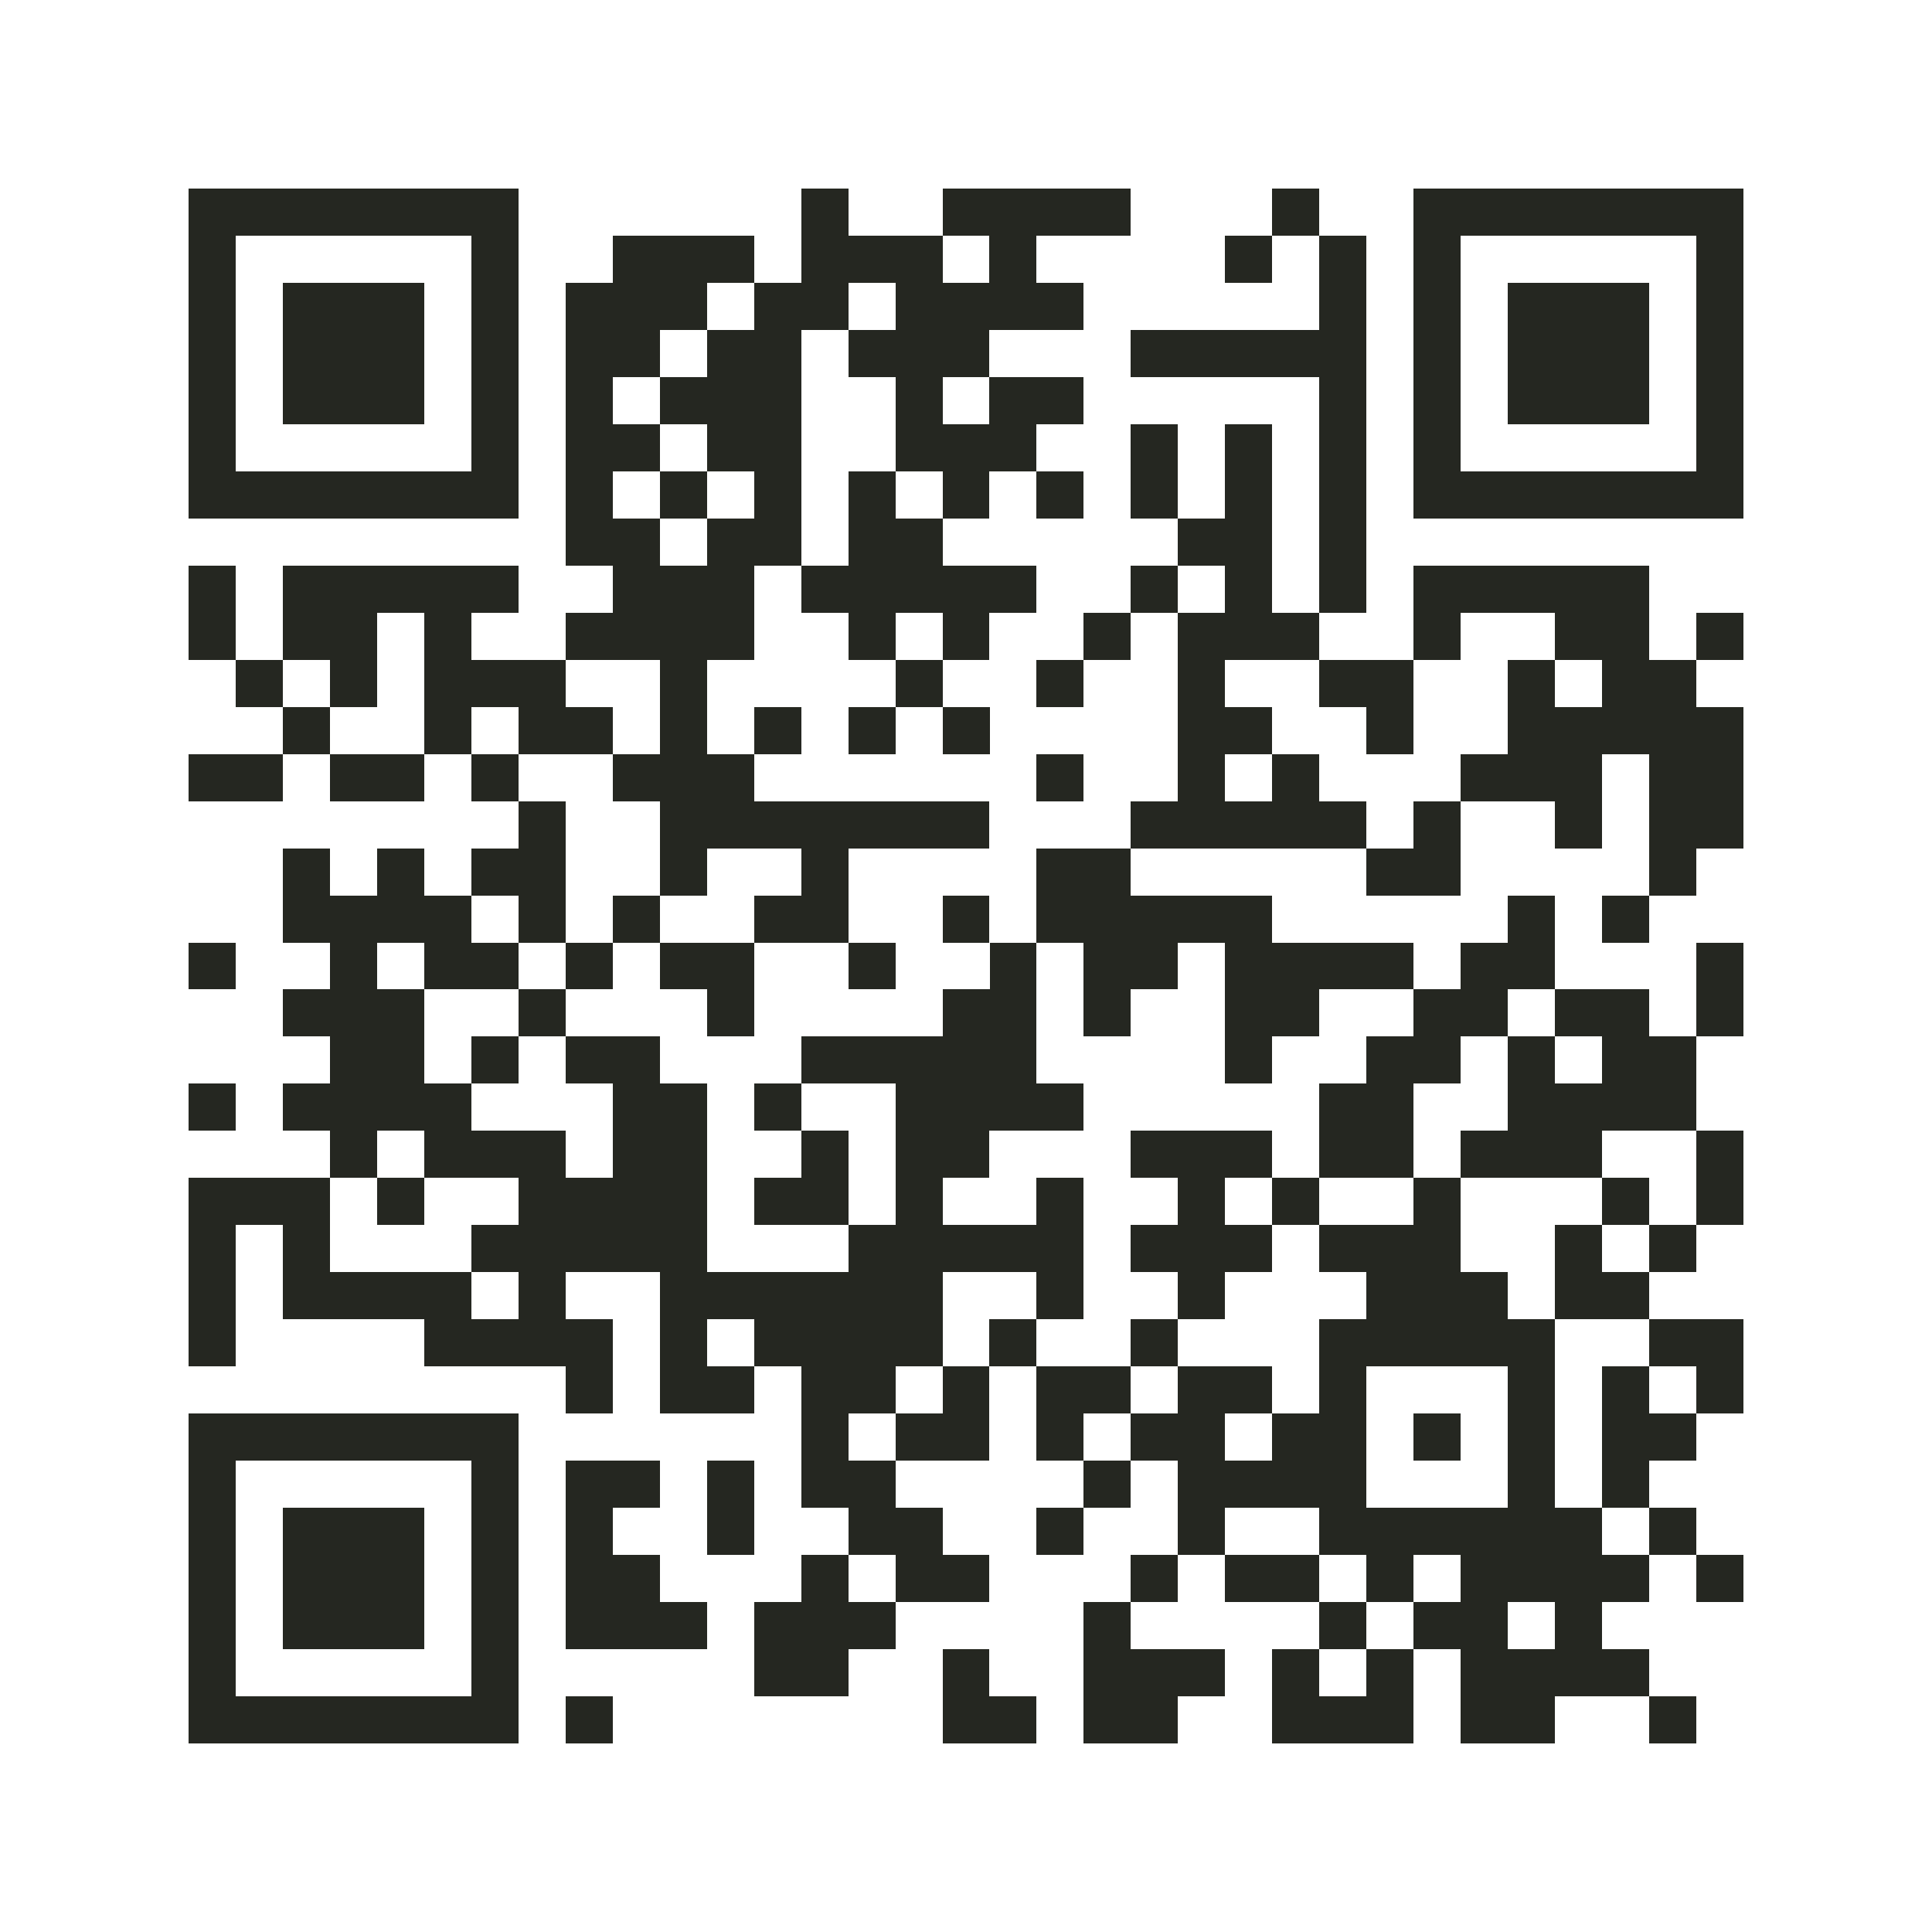 <?xml version="1.0" encoding="utf-8"?><!DOCTYPE svg PUBLIC "-//W3C//DTD SVG 1.1//EN" "http://www.w3.org/Graphics/SVG/1.1/DTD/svg11.dtd"><svg xmlns="http://www.w3.org/2000/svg" viewBox="0 0 41 41" shape-rendering="crispEdges"><path fill="#ffffff" d="M0 0h41v41H0z"/><path stroke="#252721" d="M4 4.5h7m6 0h1m2 0h4m3 0h1m2 0h7M4 5.5h1m5 0h1m2 0h3m1 0h3m1 0h1m4 0h1m1 0h1m1 0h1m5 0h1M4 6.5h1m1 0h3m1 0h1m1 0h3m1 0h2m1 0h4m5 0h1m1 0h1m1 0h3m1 0h1M4 7.5h1m1 0h3m1 0h1m1 0h2m1 0h2m1 0h3m3 0h5m1 0h1m1 0h3m1 0h1M4 8.5h1m1 0h3m1 0h1m1 0h1m1 0h3m2 0h1m1 0h2m5 0h1m1 0h1m1 0h3m1 0h1M4 9.5h1m5 0h1m1 0h2m1 0h2m2 0h3m2 0h1m1 0h1m1 0h1m1 0h1m5 0h1M4 10.5h7m1 0h1m1 0h1m1 0h1m1 0h1m1 0h1m1 0h1m1 0h1m1 0h1m1 0h1m1 0h7M12 11.5h2m1 0h2m1 0h2m5 0h2m1 0h1M4 12.5h1m1 0h5m2 0h3m1 0h5m2 0h1m1 0h1m1 0h1m1 0h5M4 13.5h1m1 0h2m1 0h1m2 0h4m2 0h1m1 0h1m2 0h1m1 0h3m2 0h1m2 0h2m1 0h1M5 14.5h1m1 0h1m1 0h3m2 0h1m4 0h1m2 0h1m2 0h1m2 0h2m2 0h1m1 0h2M6 15.5h1m2 0h1m1 0h2m1 0h1m1 0h1m1 0h1m1 0h1m4 0h2m2 0h1m2 0h5M4 16.5h2m1 0h2m1 0h1m2 0h3m6 0h1m2 0h1m1 0h1m3 0h3m1 0h2M11 17.5h1m2 0h7m3 0h5m1 0h1m2 0h1m1 0h2M6 18.5h1m1 0h1m1 0h2m2 0h1m2 0h1m4 0h2m5 0h2m4 0h1M6 19.5h4m1 0h1m1 0h1m2 0h2m2 0h1m1 0h5m5 0h1m1 0h1M4 20.5h1m2 0h1m1 0h2m1 0h1m1 0h2m2 0h1m2 0h1m1 0h2m1 0h4m1 0h2m3 0h1M6 21.5h3m2 0h1m3 0h1m4 0h2m1 0h1m2 0h2m2 0h2m1 0h2m1 0h1M7 22.5h2m1 0h1m1 0h2m3 0h5m4 0h1m2 0h2m1 0h1m1 0h2M4 23.5h1m1 0h4m3 0h2m1 0h1m2 0h4m5 0h2m2 0h4M7 24.5h1m1 0h3m1 0h2m2 0h1m1 0h2m3 0h3m1 0h2m1 0h3m2 0h1M4 25.5h3m1 0h1m2 0h4m1 0h2m1 0h1m2 0h1m2 0h1m1 0h1m2 0h1m3 0h1m1 0h1M4 26.5h1m1 0h1m3 0h5m3 0h5m1 0h3m1 0h3m2 0h1m1 0h1M4 27.5h1m1 0h4m1 0h1m2 0h6m2 0h1m2 0h1m3 0h3m1 0h2M4 28.5h1m4 0h4m1 0h1m1 0h4m1 0h1m2 0h1m3 0h5m2 0h2M12 29.5h1m1 0h2m1 0h2m1 0h1m1 0h2m1 0h2m1 0h1m3 0h1m1 0h1m1 0h1M4 30.5h7m6 0h1m1 0h2m1 0h1m1 0h2m1 0h2m1 0h1m1 0h1m1 0h2M4 31.5h1m5 0h1m1 0h2m1 0h1m1 0h2m4 0h1m1 0h4m3 0h1m1 0h1M4 32.5h1m1 0h3m1 0h1m1 0h1m2 0h1m2 0h2m2 0h1m2 0h1m2 0h6m1 0h1M4 33.5h1m1 0h3m1 0h1m1 0h2m3 0h1m1 0h2m3 0h1m1 0h2m1 0h1m1 0h4m1 0h1M4 34.5h1m1 0h3m1 0h1m1 0h3m1 0h3m4 0h1m4 0h1m1 0h2m1 0h1M4 35.5h1m5 0h1m5 0h2m2 0h1m2 0h3m1 0h1m1 0h1m1 0h4M4 36.5h7m1 0h1m7 0h2m1 0h2m2 0h3m1 0h2m2 0h1"/></svg>

